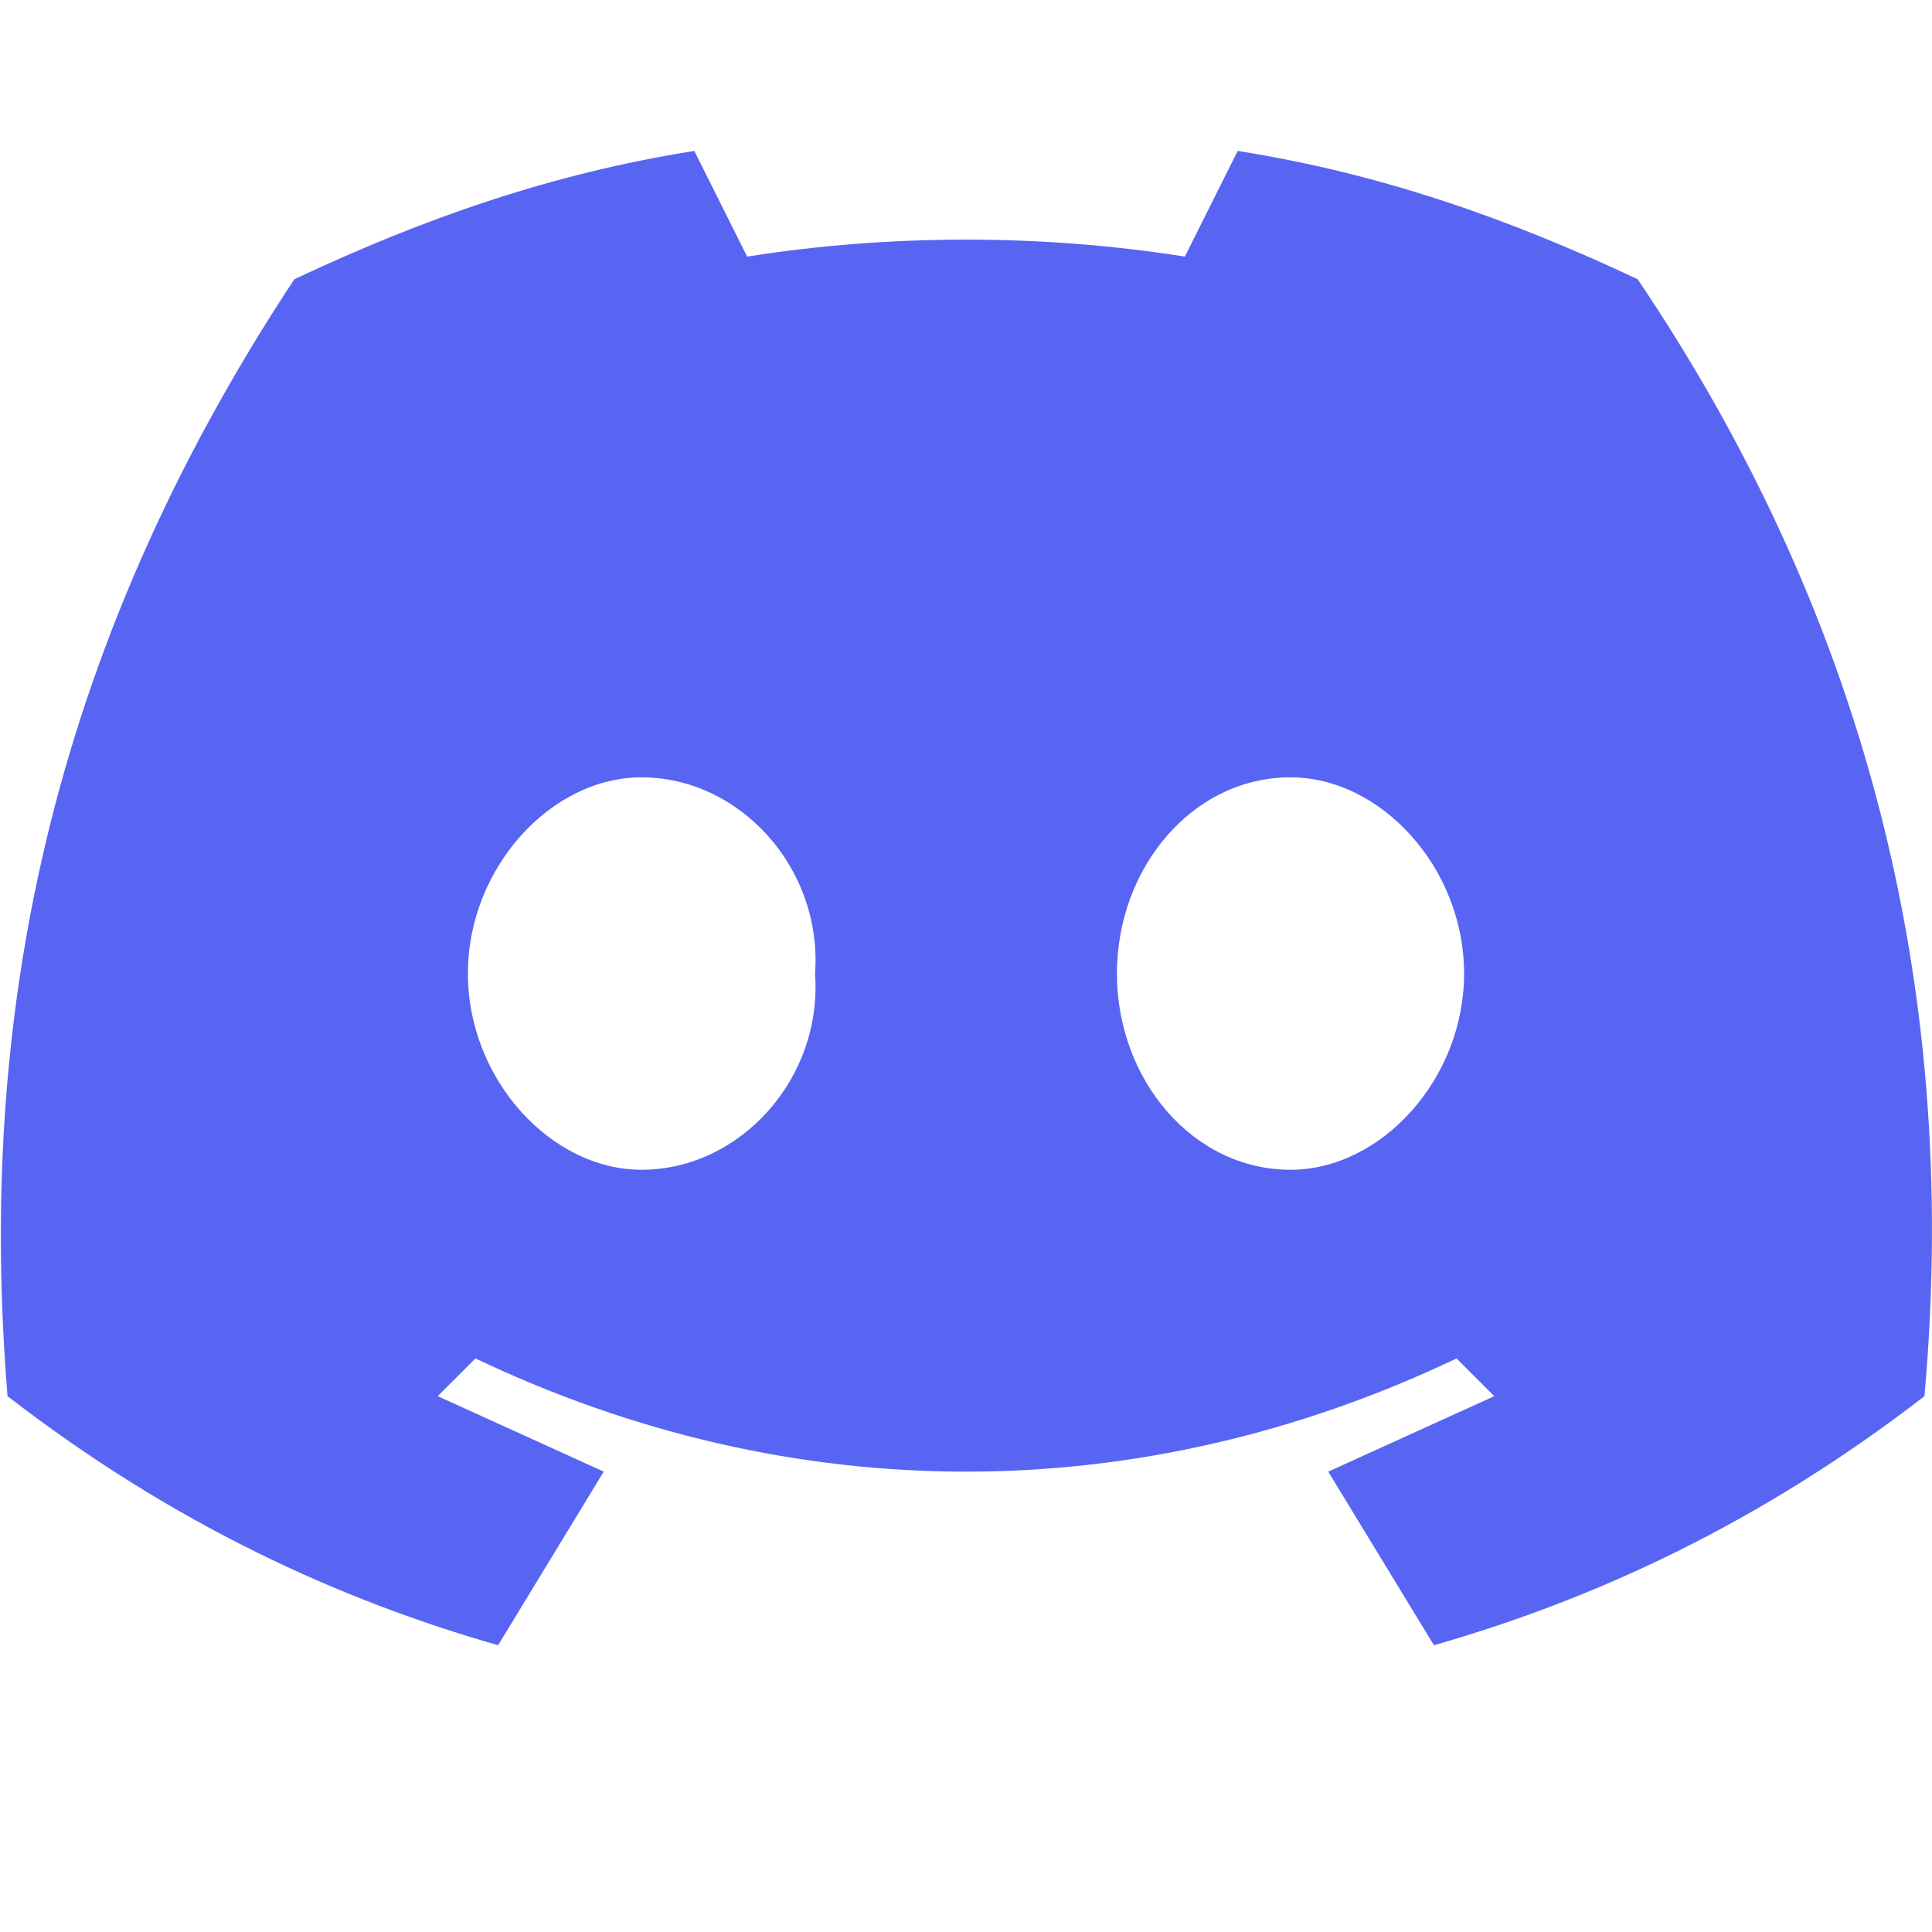 <svg xmlns="http://www.w3.org/2000/svg" width="32" height="32" viewBox="0 -20 256 256">
    <path fill="#5865F2" d="M217 17c-17-8-34-14-53-17l-7 14c-19-3-39-3-58 0L92 0C73 3 56 9 39 17 6 67-3 116 1 165c22 17 44 27 65 33l14-23-22-10 5-5c42 20 88 20 130 0l5 5-22 10 14 23c21-6 43-16 65-33 5-56-9-105-38-148ZM85 135c-12 0-23-12-23-26s11-26 23-26c13 0 24 12 23 26 1 14-10 26-23 26Zm86 0c-13 0-23-12-23-26s10-26 23-26c12 0 23 12 23 26s-11 26-23 26Z"/>
</svg>